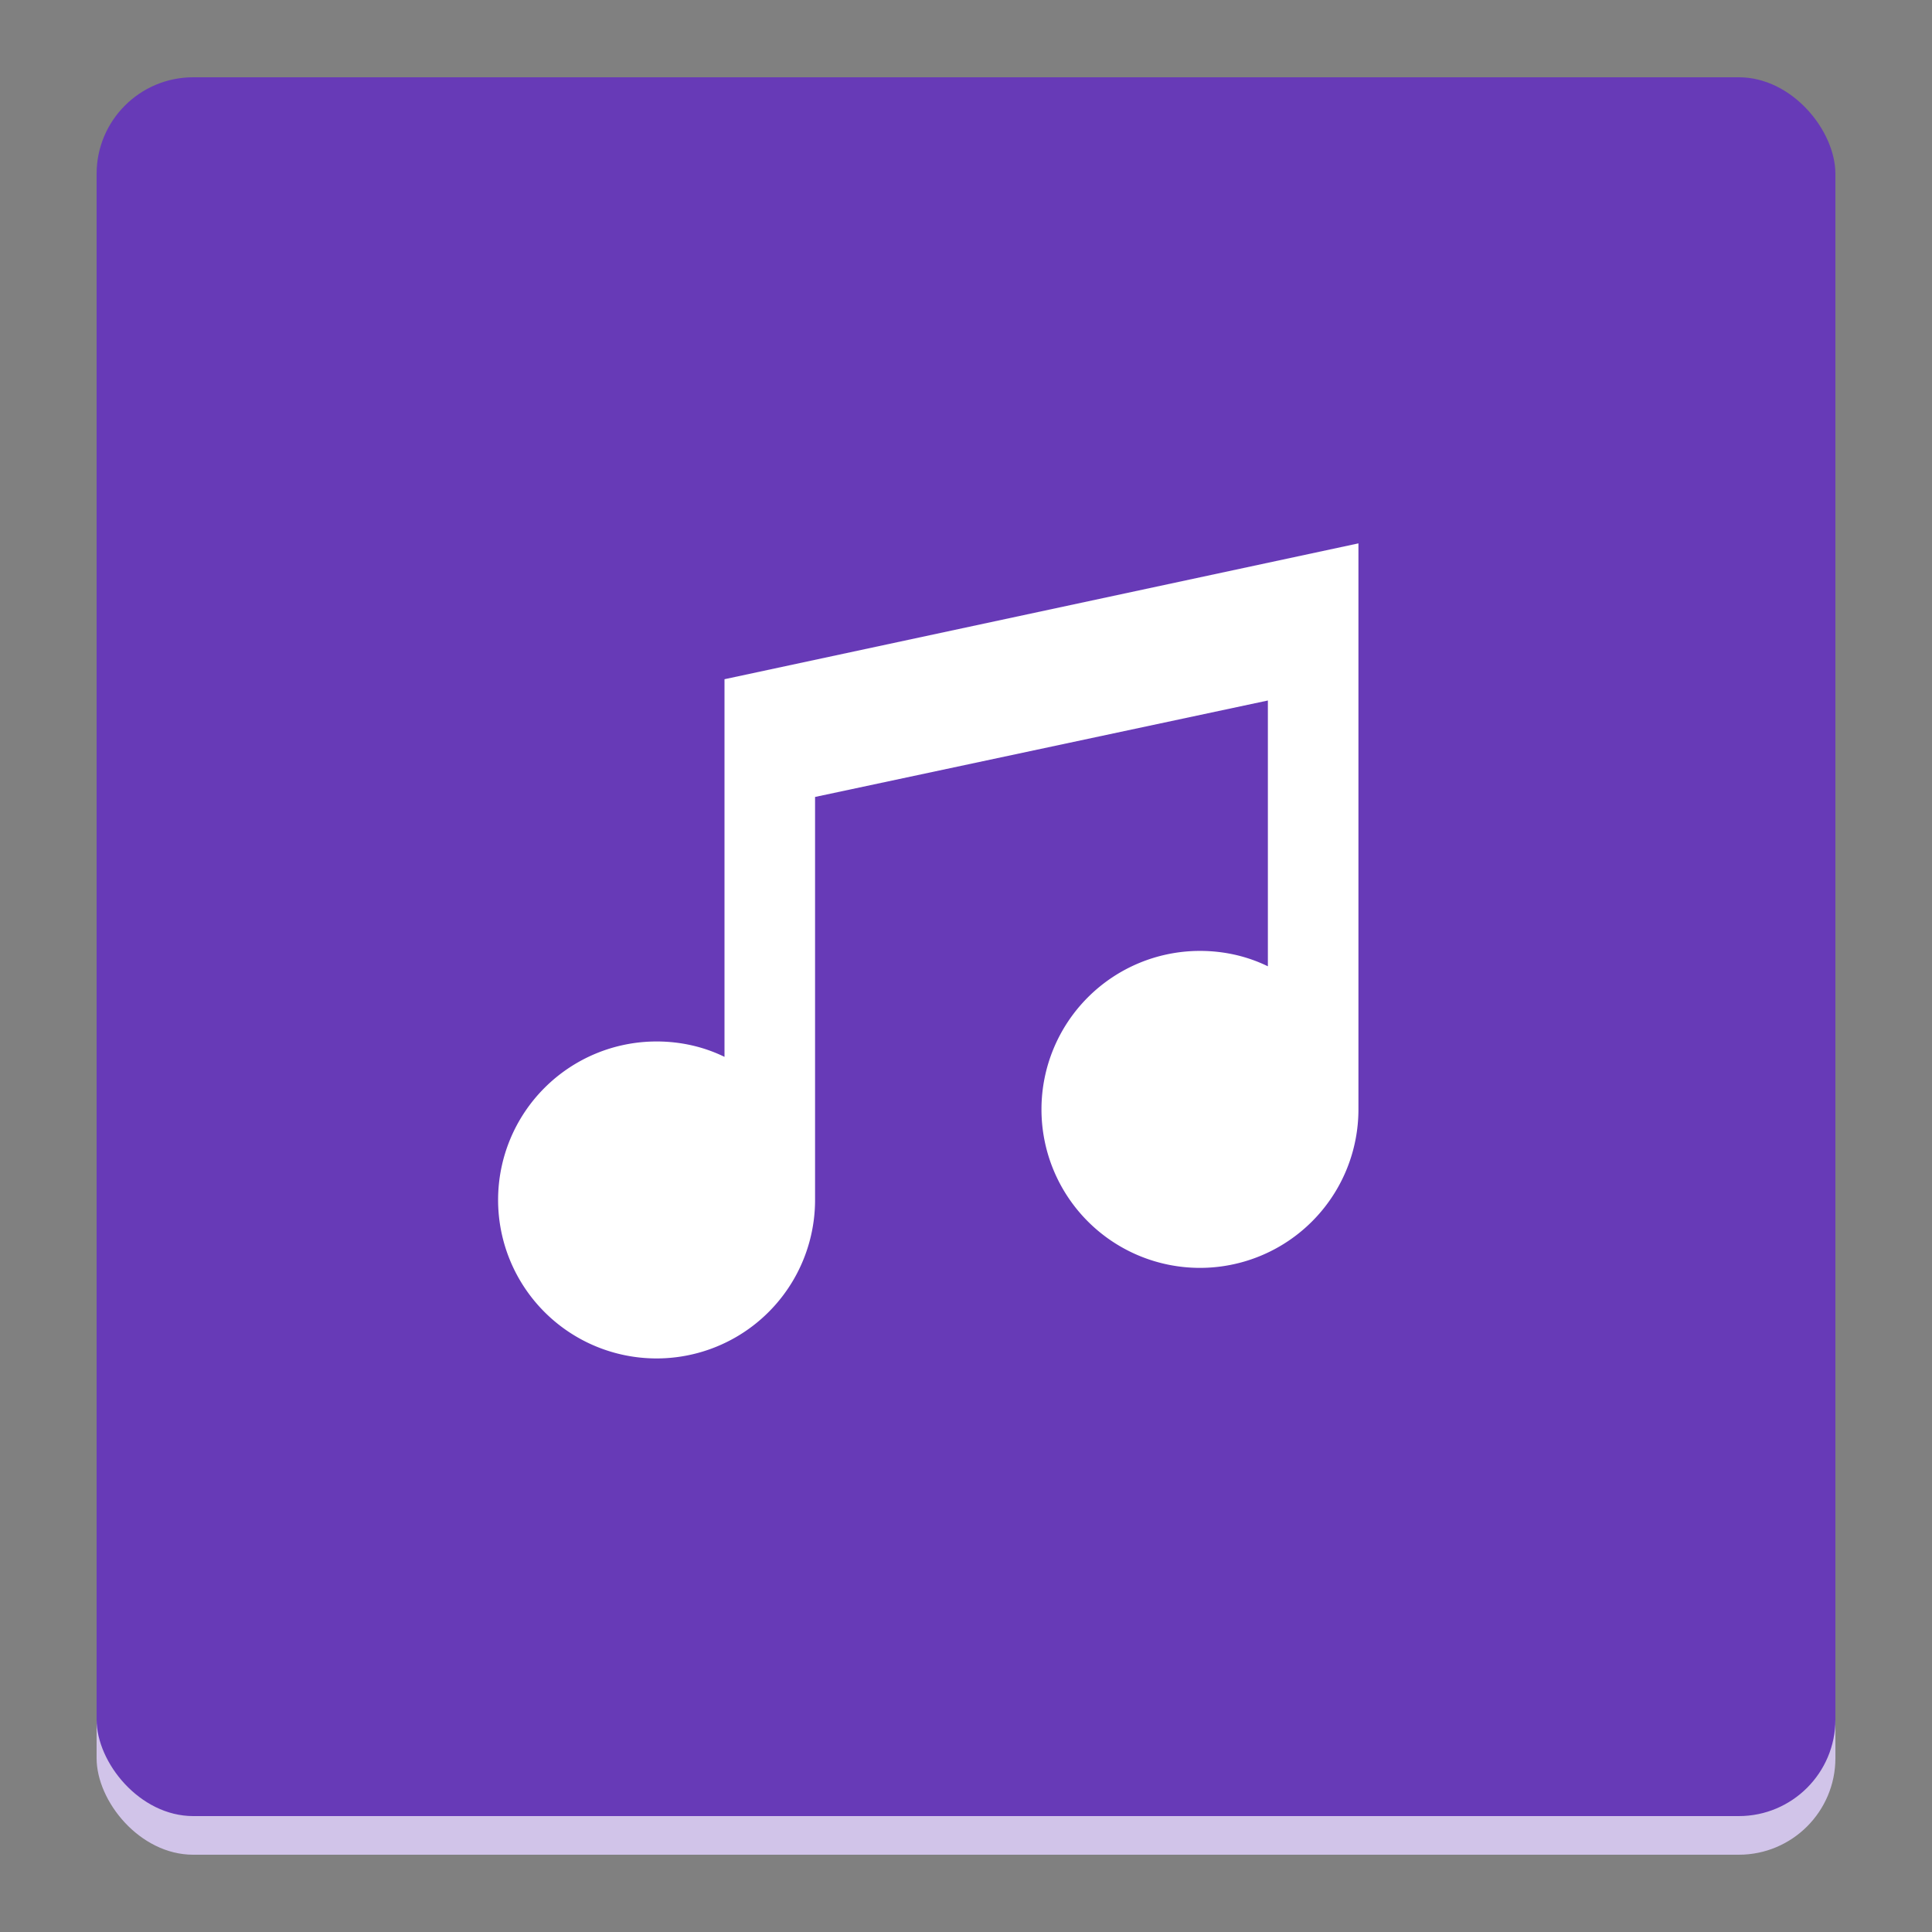 <svg xmlns="http://www.w3.org/2000/svg" width="64px" height="64px" viewBox="0 0 64 64">
    <rect x="0" y="0" width="64" height="64" fill="#808080" stroke="none"/>
    <rect width="90%" height="90%" x="5%" y="6%" fill="#D1C4E9" rx="5%" ry="5%"/>
    <rect width="90%" height="90%" x="5%" y="4%" fill="#673AB7" rx="5%" ry="5%"/>
    <path fill="#ffffff" d="M21,3V15.5A3.5,3.5 0 0,1 17.5,19A3.5,3.5 0 0,1 14,15.5A3.5,3.5 0 0,1 17.5,12C18.04,12 18.55,12.12 19,12.34V6.47L9,8.6V17.5A3.5,3.5 0 0,1 5.5,21A3.5,3.5 0 0,1 2,17.5A3.5,3.5 0 0,1 5.5,14C6.04,14 6.55,14.12 7,14.34V6L21,3Z" transform="scale(1.5) translate(9,9)"/>
</svg>
